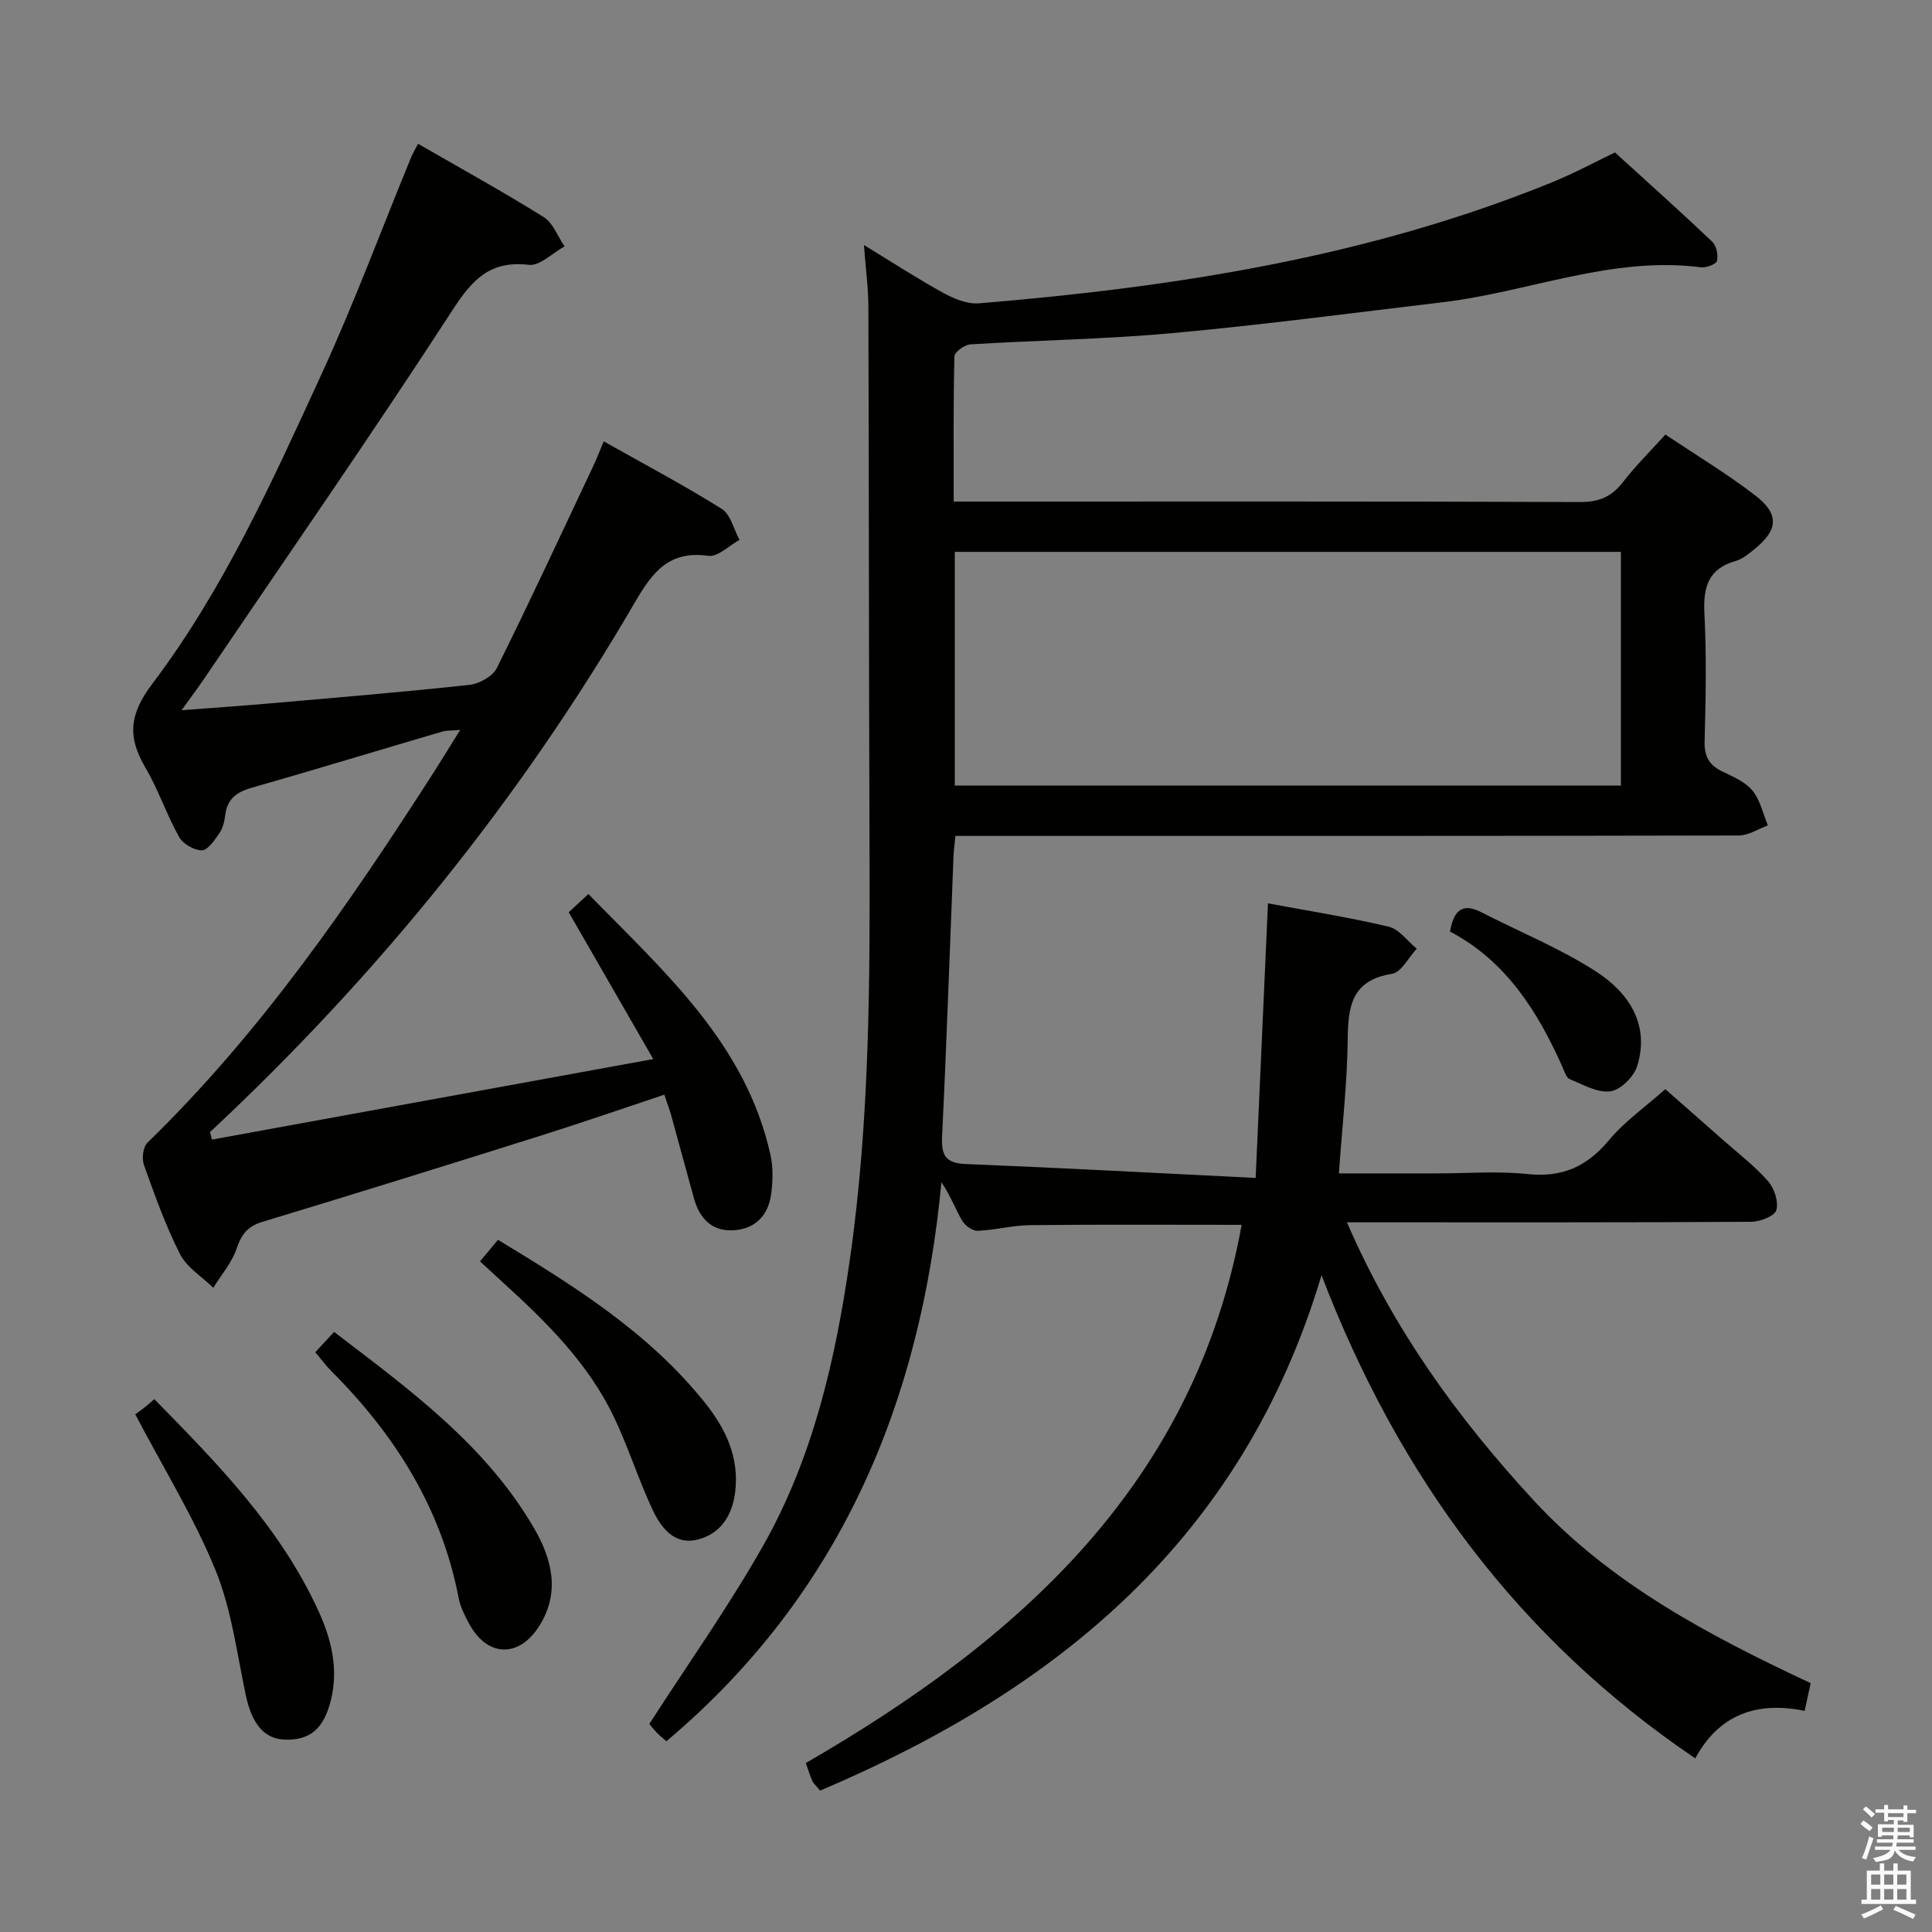 <svg enable-background="new 0 0 400 400" viewBox="0 0 400 400" xmlns="http://www.w3.org/2000/svg"><rect x="0" y="0" width="400" height="400" fill="#808080" stroke="none"/><path d="m385.2 377.6.6-.7c.6.4 1.3.9 1.9 1.5l-.6.7c-.8-.5-1.4-1-1.9-1.5zm.3 7.1c.6-1.4 1.1-2.9 1.5-4.5.3.1.6.3.9.4-.5 1.4-1 2.9-1.5 4.4zm.2-10.1.6-.6c.7.5 1.3 1.1 1.9 1.6l-.7.7c-.6-.6-1.2-1.2-1.8-1.7zm8.4-.8h.8v.9h1.8v.7h-1.8v1.8h-.8v-.3h-1.2v.9h3.3v2.6h-.8v-.4h-2.5c0 .3 0 .6-.1.8h3.4v.7h-3.5c0 .3-.1.6-.1.8h4v.7h-3.5c.7.9 1.9 1.3 3.6 1.5-.2.2-.4.5-.6.9-1.9-.3-3.2-1.1-3.8-2.3-.5 2.1-1.8 2-3.9 2.4-.2-.3-.4-.5-.6-.8 1.9-.4 3.1-.9 3.6-1.7h-3.2v-.7h3.5c.1-.2.1-.5.2-.8h-3.3v-.7h3.4c0-.2 0-.5 0-.8h-2.4v.3h-.8v-2.6h3.3v-.9h-1.2v.3h-.8v-1.8h-1.8v-.7h1.8v-.9h.8v.9h3.2zm-4.4 5.5h2.4c0-.3 0-.6 0-.9h-2.4zm1.2-3.1h3.2v-.8h-3.2zm4.4 2.2h-2.4v.9h2.5v-.9z" fill="#fafafb"/><path d="m389.2 385.8h.9v1.5h1.9v-1.5h.9v1.5h2.7v6h1.1v.9h-11.3v-.9h1.1v-6h2.7zm.2 8.7.5.8c-1.2.6-2.5 1.3-4 1.9-.2-.3-.3-.6-.6-.8 1.6-.6 3-1.3 4.1-1.9zm-2-4.3h1.9v-2.1h-1.9zm0 3.1h1.9v-2.2h-1.9zm2.7-3.1h1.9v-2.1h-1.9zm0 3.1h1.9v-2.2h-1.9zm2.4 1.3c1.4.6 2.7 1.2 4.1 1.8l-.5.9c-1.5-.7-2.8-1.4-4.1-1.9zm2.2-6.5h-1.9v2.1h1.9zm-1.9 5.2h1.9v-2.2h-1.9z" fill="#fafafb"/><g fill="#010100"><path d="m169.79 370.73c-1-1.22-1.42-1.56-1.61-1.99-.45-1.05-.79-2.15-1.35-3.72 44.28-25.6 80.51-57.88 90.24-111.43-14.56 0-29.17-.09-43.78.06-3.62.04-7.23 1.03-10.87 1.17-1.08.04-2.64-1.09-3.23-2.12-1.4-2.41-2.36-5.08-4.28-7.93-4.32 45.84-21.03 85.47-56.93 115.73-.5-.44-1.28-1.03-1.96-1.73-.79-.82-1.48-1.73-1.58-1.85 8.09-12.57 16.47-24.37 23.56-36.9 10.35-18.3 14.98-38.54 17.95-59.22 4.16-28.94 4.18-58.06 4.07-87.2-.14-36.66-.11-73.33-.23-109.99-.01-3.97-.55-7.94-.92-12.88 5.87 3.58 11.06 6.96 16.48 9.94 2.21 1.21 4.97 2.33 7.37 2.13 40.52-3.35 80.46-9.56 118.43-24.98 4.91-2 9.6-4.54 13.21-6.26 6.94 6.32 13.63 12.3 20.13 18.47.87.83 1.28 2.77.99 3.98-.17.7-2.24 1.47-3.34 1.33-18.49-2.37-35.61 5.12-53.47 7.24-18.63 2.21-37.24 4.68-55.92 6.39-13.9 1.27-27.9 1.46-41.85 2.33-1.2.07-3.28 1.6-3.3 2.49-.24 9.79-.15 19.59-.15 30.05h5.79c41.33 0 82.66-.06 124 .1 3.93.01 6.52-1.19 8.84-4.2 2.54-3.28 5.51-6.22 8.72-9.77 6.23 4.17 12.63 8.03 18.53 12.54 5.13 3.93 4.85 7.22-.14 11.23-1.16.93-2.4 1.99-3.78 2.38-5.71 1.6-6.81 5.41-6.53 10.86.45 8.81.28 17.66.04 26.49-.08 3.11.91 4.92 3.63 6.24 2.24 1.08 4.78 2.15 6.28 3.97 1.61 1.95 2.17 4.77 3.19 7.21-2.01.73-4.01 2.09-6.02 2.09-52 .12-104 .09-156 .09-1.98 0-3.95 0-6.19 0-.16 1.66-.35 2.95-.4 4.24-.77 19.28-1.41 38.57-2.36 57.85-.19 3.96.62 5.67 4.92 5.84 19.58.79 39.15 1.85 60 2.88.88-19.58 1.7-37.95 2.55-56.85 8.19 1.53 16.66 2.86 24.99 4.83 2.17.51 3.89 2.99 5.81 4.56-1.7 1.81-3.19 4.9-5.13 5.2-8.28 1.31-9.09 6.62-9.16 13.51-.1 9.08-1.15 18.15-1.83 27.81h20.13c6.33 0 12.72-.52 18.98.14 7.17.75 12.29-1.58 16.83-7.04 3.16-3.8 7.36-6.74 11.64-10.54 3.27 2.88 7.47 6.55 11.65 10.25 3.24 2.87 6.72 5.53 9.58 8.74 1.32 1.48 2.25 4.27 1.77 6.04-.33 1.23-3.36 2.42-5.2 2.43-26.33.16-52.66.11-79 .11-1.32 0-2.63 0-4.71 0 9.51 21.97 22.9 40.52 38.69 57.6 15.98 17.29 36.23 27.91 57.32 37.81-.41 1.86-.78 3.56-1.25 5.74-9.9-2.06-17.78.8-22.64 9.83-36.6-24.77-61.41-58.34-77.38-100.03-16.32 54.55-54.61 85.82-103.82 106.71zm27.89-208.09h137.91c0-16.4 0-32.45 0-48.38-46.15 0-91.9 0-137.91 0z"/><path d="m43.88 235.94c30.08-5.49 60.16-10.97 91.37-16.67-6.16-10.71-11.7-20.33-17.5-30.4 1.05-.98 2.33-2.16 4.07-3.77 15.69 16.1 32.61 30.92 37.71 54.08.56 2.53.48 5.3.15 7.9-.56 4.49-3.27 7.39-7.86 7.64-4.44.25-7-2.48-8.14-6.6-1.6-5.75-3.14-11.51-4.73-17.25-.35-1.24-.82-2.45-1.41-4.23-8.58 2.86-16.85 5.73-25.19 8.36-19.31 6.08-38.64 12.11-58.02 17.97-3.12.94-4.36 2.63-5.36 5.58-.98 2.9-3.16 5.39-4.81 8.07-2.35-2.3-5.48-4.2-6.89-6.97-3-5.9-5.23-12.21-7.47-18.46-.47-1.32-.19-3.72.73-4.61 23.46-22.8 41.83-49.5 59.38-76.85 1.69-2.64 3.32-5.33 5.37-8.61-1.7.15-2.78.08-3.75.36-13.21 3.88-26.39 7.89-39.62 11.68-3.09.89-4.9 2.4-5.29 5.65-.15 1.29-.51 2.7-1.23 3.75-.97 1.4-2.37 3.48-3.59 3.49-1.61.01-3.92-1.33-4.72-2.76-2.59-4.63-4.28-9.77-6.96-14.33-3.72-6.33-3.43-10.98 1.41-17.38 14.81-19.6 24.9-42.04 35.1-64.25 6.72-14.62 12.32-29.75 18.44-44.65.36-.88.87-1.71 1.49-2.91 8.82 5.09 17.55 9.9 26 15.17 1.95 1.21 2.91 4.01 4.32 6.07-2.47 1.36-5.11 4.09-7.39 3.82-7.99-.92-11.65 2.97-15.76 9.31-16.75 25.8-34.31 51.08-51.58 76.55-1.21 1.78-2.51 3.51-4.56 6.35 6.41-.49 11.88-.85 17.35-1.33 14.08-1.23 28.16-2.39 42.21-3.91 2.05-.22 4.86-1.76 5.71-3.48 6.87-13.82 13.36-27.84 19.95-41.8.69-1.46 1.27-2.97 2.19-5.14 8.41 4.74 16.59 9.07 24.42 13.97 1.85 1.16 2.49 4.23 3.69 6.43-2.16 1.17-4.49 3.57-6.45 3.3-8.04-1.13-11.49 3.23-15.13 9.49-23.84 40.98-53.4 77.46-88.05 109.82.12.51.26 1.03.4 1.55z"/><path d="m99.38 261.16c1.39-1.67 2.43-2.91 3.72-4.47 15.8 9.57 31.28 19.23 42.89 33.78 4.22 5.29 7.08 11.2 6.23 18.36-.59 4.98-3.06 8.75-7.79 9.92-4.93 1.23-7.68-2.61-9.46-6.46-2.84-6.17-4.91-12.69-7.82-18.82-5.32-11.18-13.99-19.73-23-27.93-1.46-1.32-2.91-2.67-4.77-4.38z"/><path d="m65.28 279.96c1.29-1.39 2.4-2.59 3.89-4.2 15.5 11.85 31.24 23.27 41.3 40.46 3.73 6.37 5.6 13.25 1.28 20.26-4.25 6.9-10.94 6.67-14.71-.47-.85-1.61-1.72-3.3-2.06-5.06-3.57-18.65-13.18-33.88-26.41-47.11-1.14-1.15-2.11-2.48-3.29-3.88z"/><path d="m28 292.81c.19-.14 1.01-.7 1.8-1.31.63-.49 1.22-1.03 2.15-1.82 13.18 13.42 26.16 26.69 34.02 43.93 2.64 5.79 4.14 11.91 2.54 18.37-1.47 5.93-4.29 8.35-9.51 8.19-4.32-.13-6.85-3.27-8.1-9.15-1.85-8.71-2.96-17.78-6.28-25.93-4.4-10.81-10.64-20.87-16.62-32.28z"/><path d="m300.21 192.87c.87-5.05 3.07-5.75 6.54-3.97 7.95 4.08 16.34 7.47 23.79 12.31 6.64 4.31 11.08 10.88 8.43 19.49-.68 2.2-3.42 4.95-5.53 5.24-2.66.37-5.69-1.38-8.44-2.51-.73-.3-1.11-1.61-1.51-2.52-5.15-11.59-11.76-21.99-23.28-28.04z"/></g></svg>
